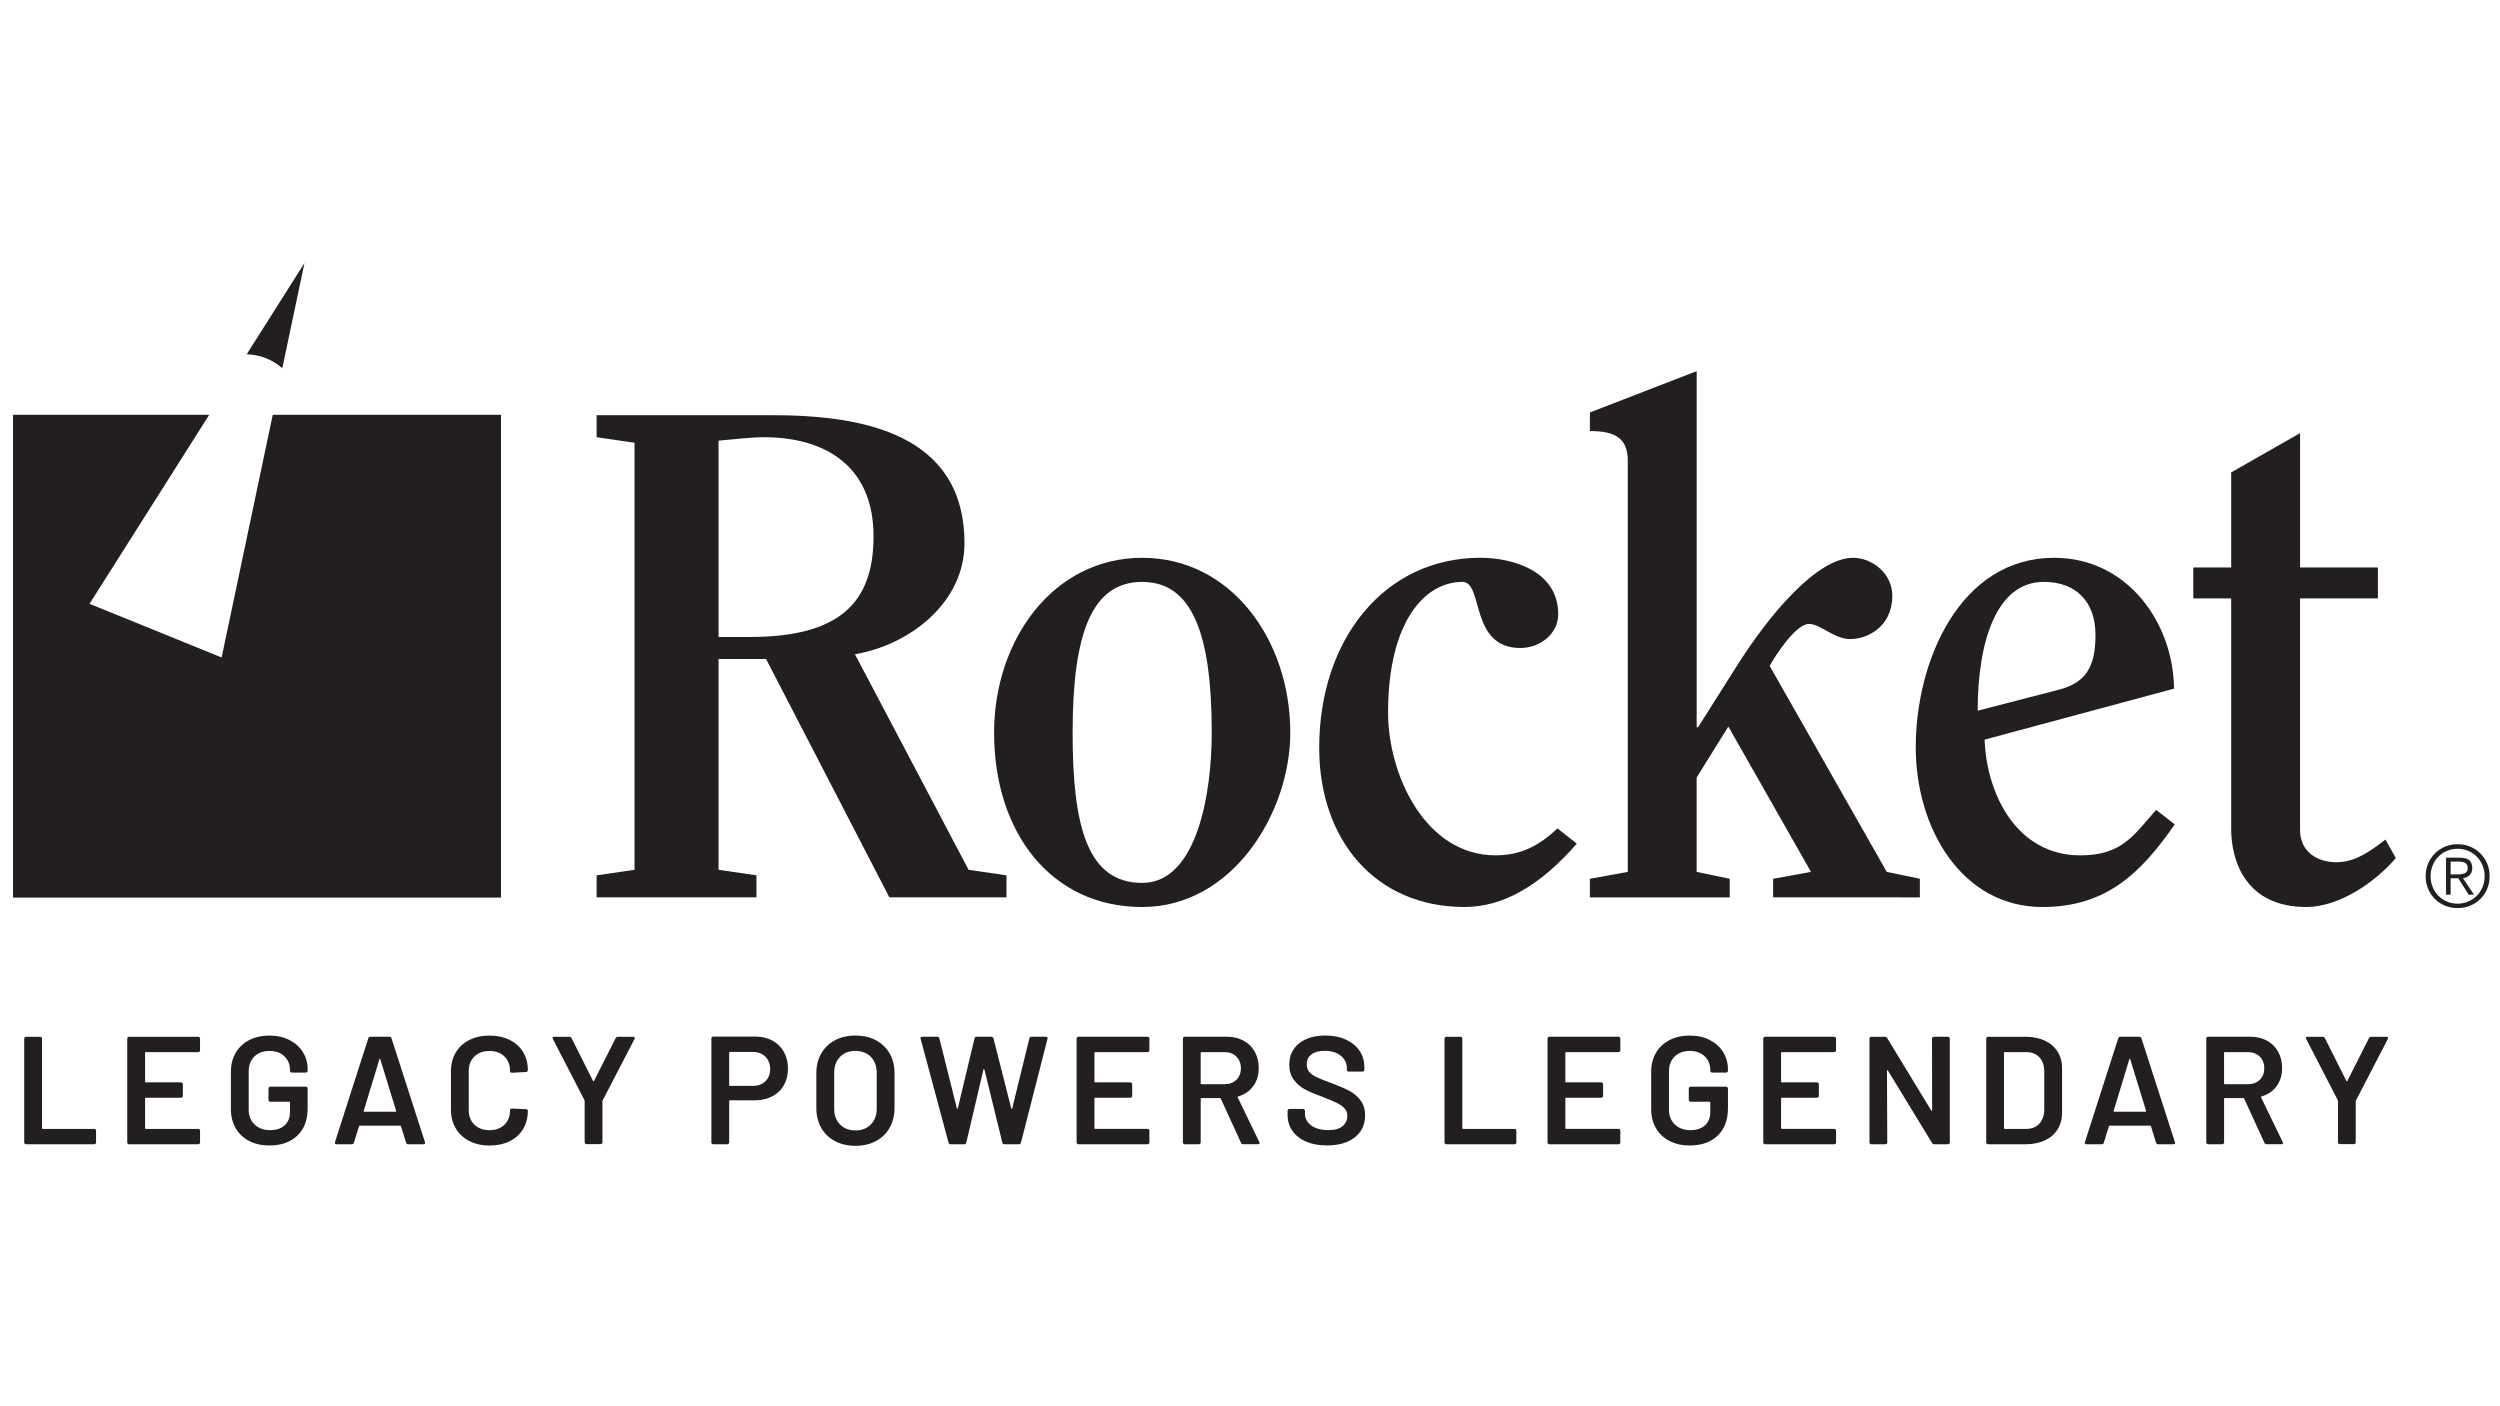<?xml version="1.0" encoding="utf-8"?>
<!-- Generator: Adobe Illustrator 24.2.3, SVG Export Plug-In . SVG Version: 6.00 Build 0)  -->
<svg version="1.1" id="Layer_1" xmlns="http://www.w3.org/2000/svg" xmlns:xlink="http://www.w3.org/1999/xlink" x="0px" y="0px"
	 viewBox="0 0 959.98 540" style="enable-background:new 0 0 959.98 540;" xml:space="preserve">
<style type="text/css">
	.st0{fill:#231F20;}
</style>
<g>
	<g>
		<g>
			<path class="st0" d="M243.65,170.01l-14.55-2.12v-8.46h67.45c34.91,0,73.8,7.14,73.8,49.2c0,23.01-21.42,39.15-42.06,42.59
				L371.93,334l14.55,2.12v8.46h-44.97l-47.34-91.52h-18.25V334l14.55,2.12v8.46H229.1v-8.46l14.55-2.12V170.01z M275.92,244.6h11.9
				c34.65,0,47.61-13.22,47.61-38.62c0-28.04-19.84-38.09-42.05-38.09c-5.03,0-11.37,0.79-17.46,1.32V244.6z"/>
			<path class="st0" d="M381.72,281.37c0-35.71,22.75-67.18,56.87-67.18s56.87,31.48,56.87,67.18c0,30.42-21.95,66.92-56.87,66.92
				S381.72,319.72,381.72,281.37z M465.3,281.37c0-37.82-7.41-57.92-26.71-57.92s-26.71,19.57-26.71,57.92
				c0,35.71,5.55,57.66,26.71,57.66C459.74,339.03,465.3,304.38,465.3,281.37z"/>
			<path class="st0" d="M605.48,323.95c-14.28,16.4-28.57,24.33-43.11,24.33c-34.38,0-55.81-25.92-55.81-61.1
				c0-41.79,25.13-73,61.89-73c11.9,0,29.89,4.76,29.89,21.69c0,7.67-7.14,12.96-14.55,12.96c-19.57,0-14.02-25.39-22.22-25.39
				c-14.55,0-28.56,15.34-28.56,50.25c0,23.8,14.28,54.75,41.26,54.75c9.79,0,16.66-3.7,23.8-10.32L605.48,323.95z"/>
			<path class="st0" d="M680.86,344.58v-7.14l14.55-2.64l-31.74-55.81l-12.17,19.57v36.24l12.7,2.64v7.14h-53.69v-7.14l14.55-2.64
				V176.89c0-8.73-5.02-11.37-14.55-11.37v-7.14l41-15.87v136.75h0.53l14.55-23.01c12.96-20.63,31.21-42.06,44.96-42.06
				c7.41,0,15.08,6.08,15.08,14.55c0,12.17-9.79,16.66-16.14,16.66c-6.35,0-11.37-5.82-15.87-5.82c-5.02,0-12.96,12.17-15.08,16.13
				l44.97,79.09l12.7,2.64v7.14H680.86z"/>
			<path class="st0" d="M762.07,284.01c0.79,21.16,12.43,44.44,36.77,44.44c16.13,0,20.63-7.94,29.1-17.46l7.14,5.56
				c-12.96,18.78-26.45,31.74-50.78,31.74c-30.95,0-48.67-30.15-48.67-61.36c0-33.06,16.93-72.74,53.16-72.74
				c28.04,0,45.76,24.86,46.02,50.25L762.07,284.01z M790.1,264.97c10.58-2.64,14.55-8.46,14.55-21.16
				c0-13.23-7.93-20.37-19.84-20.37c-18.25,0-25.39,23.01-25.39,49.46L790.1,264.97z"/>
			<path class="st0" d="M842.21,229.79v-11.9h14.55v-36.5l26.45-15.08v51.58h29.89v11.9H883.2v88.87c0,8.46,6.61,12.43,14.02,12.43
				c6.88,0,12.7-3.97,18.78-8.73l3.97,7.14c-7.93,9.26-21.69,18.78-34.38,18.78c-23.28,0-28.83-17.72-28.83-29.89v-88.61H842.21z"/>
		</g>
		<g>
			<path class="st0" d="M948.57,325.11c1.5,0.63,2.8,1.5,3.9,2.61c1.1,1.11,1.96,2.42,2.59,3.91c0.63,1.5,0.94,3.11,0.94,4.82
				c0,1.74-0.31,3.35-0.94,4.84c-0.63,1.49-1.49,2.78-2.59,3.88s-2.4,1.96-3.9,2.59c-1.5,0.63-3.12,0.94-4.85,0.94
				c-1.74,0-3.36-0.31-4.86-0.94c-1.5-0.63-2.79-1.49-3.9-2.59s-1.97-2.39-2.59-3.88c-0.63-1.49-0.94-3.1-0.94-4.84
				c0-1.72,0.31-3.32,0.94-4.82c0.63-1.5,1.49-2.8,2.59-3.91c1.1-1.11,2.4-1.98,3.9-2.61c1.5-0.63,3.12-0.94,4.86-0.94
				C945.45,324.17,947.07,324.48,948.57,325.11z M939.57,326.74c-1.27,0.55-2.36,1.3-3.29,2.25c-0.93,0.95-1.65,2.06-2.16,3.34
				c-0.52,1.28-0.78,2.65-0.78,4.13c0,1.48,0.26,2.85,0.78,4.13c0.52,1.28,1.24,2.39,2.16,3.34c0.93,0.95,2.02,1.69,3.29,2.24
				c1.26,0.55,2.65,0.83,4.14,0.83c1.47,0,2.85-0.28,4.11-0.83c1.27-0.55,2.36-1.3,3.29-2.24c0.92-0.95,1.65-2.06,2.18-3.34
				c0.53-1.28,0.79-2.65,0.79-4.13c0-1.47-0.26-2.85-0.79-4.13c-0.53-1.28-1.25-2.39-2.18-3.34c-0.93-0.95-2.02-1.7-3.29-2.25
				c-1.27-0.55-2.64-0.82-4.11-0.82C942.22,325.92,940.84,326.19,939.57,326.74z M939.26,343.55v-14.2h5.45
				c1.61,0,2.78,0.34,3.52,1.01c0.74,0.67,1.11,1.65,1.11,2.92c0,0.62-0.09,1.16-0.28,1.62c-0.19,0.46-0.45,0.85-0.78,1.17
				c-0.33,0.32-0.71,0.57-1.14,0.76c-0.43,0.19-0.89,0.32-1.37,0.41l4.23,6.31h-2.05l-3.99-6.31h-2.94v6.31H939.26z M944.89,335.71
				c0.52-0.03,0.98-0.13,1.37-0.28c0.4-0.16,0.72-0.4,0.96-0.74c0.24-0.34,0.36-0.81,0.36-1.4c0-0.51-0.09-0.91-0.28-1.22
				c-0.19-0.31-0.44-0.56-0.76-0.74c-0.32-0.19-0.68-0.31-1.07-0.38c-0.4-0.07-0.81-0.1-1.25-0.1h-3.2v4.92h2.31
				C943.85,335.76,944.37,335.74,944.89,335.71z"/>
		</g>
		<g>
			<polygon class="st0" points="104.73,159.29 85.1,252.47 34.38,231.86 80.33,159.29 5,159.29 5,344.66 192.38,344.66 
				192.38,159.29 			"/>
			<path class="st0" d="M108.4,141.4l8.51-40.38l-22.18,35.02C99.97,136.17,104.74,138.17,108.4,141.4z"/>
		</g>
	</g>
	<g>
		<path class="st0" d="M9.51,439.18c-0.14-0.14-0.21-0.3-0.21-0.5v-39.86c0-0.2,0.07-0.36,0.21-0.5c0.14-0.14,0.3-0.21,0.5-0.21
			h5.42c0.2,0,0.36,0.07,0.5,0.21c0.14,0.14,0.21,0.31,0.21,0.5v34.37c0,0.2,0.1,0.3,0.29,0.3h19.75c0.2,0,0.36,0.07,0.5,0.21
			c0.14,0.14,0.21,0.3,0.21,0.5v4.48c0,0.2-0.07,0.36-0.21,0.5c-0.14,0.14-0.31,0.21-0.5,0.21H10.01
			C9.81,439.39,9.65,439.32,9.51,439.18z"/>
		<path class="st0" d="M76.61,403.8c-0.14,0.14-0.3,0.21-0.5,0.21H56c-0.2,0-0.29,0.1-0.29,0.29v11.03c0,0.2,0.1,0.29,0.29,0.29
			h13.5c0.2,0,0.36,0.07,0.5,0.21c0.14,0.14,0.21,0.31,0.21,0.5v4.48c0,0.2-0.07,0.36-0.21,0.5c-0.14,0.14-0.3,0.21-0.5,0.21H56
			c-0.2,0-0.29,0.1-0.29,0.29v11.38c0,0.2,0.1,0.3,0.29,0.3h20.11c0.2,0,0.36,0.07,0.5,0.21c0.14,0.14,0.21,0.3,0.21,0.5v4.48
			c0,0.2-0.07,0.36-0.21,0.5c-0.14,0.14-0.3,0.21-0.5,0.21H49.57c-0.2,0-0.36-0.07-0.5-0.21c-0.14-0.14-0.21-0.3-0.21-0.5v-39.86
			c0-0.2,0.07-0.36,0.21-0.5c0.14-0.14,0.3-0.21,0.5-0.21h26.53c0.2,0,0.36,0.07,0.5,0.21c0.14,0.14,0.21,0.31,0.21,0.5v4.48
			C76.81,403.5,76.74,403.67,76.61,403.8z"/>
		<path class="st0" d="M95.68,438.12c-2.24-1.16-3.97-2.8-5.19-4.92c-1.22-2.12-1.83-4.56-1.83-7.31v-14.27
			c0-2.79,0.61-5.24,1.83-7.34c1.22-2.1,2.95-3.73,5.19-4.89c2.24-1.16,4.83-1.74,7.78-1.74c2.91,0,5.47,0.57,7.69,1.71
			c2.22,1.14,3.94,2.69,5.16,4.66c1.22,1.97,1.83,4.19,1.83,6.66v0.47c0,0.2-0.07,0.36-0.21,0.5c-0.14,0.14-0.31,0.21-0.5,0.21
			h-5.37c-0.2,0-0.36-0.07-0.5-0.21c-0.14-0.14-0.21-0.3-0.21-0.5v-0.29c0-2.12-0.72-3.87-2.15-5.25c-1.44-1.38-3.35-2.06-5.75-2.06
			c-2.4,0-4.32,0.72-5.78,2.15c-1.45,1.44-2.18,3.33-2.18,5.69v14.74c0,2.36,0.77,4.26,2.3,5.69c1.53,1.44,3.52,2.15,5.95,2.15
			c2.36,0,4.22-0.62,5.57-1.86c1.36-1.24,2.03-2.94,2.03-5.1v-3.66c0-0.2-0.1-0.29-0.29-0.29h-7.25c-0.2,0-0.36-0.07-0.5-0.21
			c-0.14-0.14-0.21-0.3-0.21-0.5v-4.36c0-0.2,0.07-0.36,0.21-0.5c0.14-0.14,0.3-0.21,0.5-0.21h13.62c0.2,0,0.36,0.07,0.5,0.21
			c0.14,0.14,0.21,0.3,0.21,0.5v7.55c0,4.52-1.33,8.04-3.98,10.55c-2.65,2.52-6.22,3.77-10.7,3.77
			C100.51,439.86,97.92,439.28,95.68,438.12z"/>
		<path class="st0" d="M155.94,438.8l-1.95-6.31c-0.08-0.16-0.18-0.24-0.29-0.24h-15.57c-0.12,0-0.22,0.08-0.29,0.24l-1.95,6.31
			c-0.12,0.39-0.37,0.59-0.77,0.59h-5.9c-0.24,0-0.41-0.07-0.53-0.21c-0.12-0.14-0.14-0.34-0.06-0.62l12.79-39.86
			c0.12-0.39,0.37-0.59,0.77-0.59h7.37c0.39,0,0.65,0.2,0.77,0.59l12.85,39.86c0.04,0.08,0.06,0.18,0.06,0.3
			c0,0.35-0.22,0.53-0.65,0.53h-5.9C156.31,439.39,156.06,439.19,155.94,438.8z M139.9,426.89h11.97c0.24,0,0.31-0.12,0.24-0.35
			l-6.07-19.75c-0.04-0.16-0.1-0.24-0.18-0.24c-0.08,0-0.14,0.08-0.18,0.24l-6.01,19.75C139.62,426.77,139.7,426.89,139.9,426.89z"
			/>
		<path class="st0" d="M180.17,438.12c-2.24-1.16-3.97-2.78-5.19-4.86c-1.22-2.08-1.83-4.5-1.83-7.25v-14.56
			c0-2.75,0.61-5.17,1.83-7.25c1.22-2.08,2.95-3.69,5.19-4.83c2.24-1.14,4.83-1.71,7.78-1.71c2.91,0,5.48,0.55,7.72,1.65
			c2.24,1.1,3.97,2.65,5.19,4.66c1.22,2,1.83,4.32,1.83,6.96c0,0.2-0.07,0.36-0.21,0.5c-0.14,0.14-0.31,0.21-0.5,0.21l-5.42,0.29
			c-0.47,0-0.71-0.22-0.71-0.65c0-2.32-0.72-4.19-2.15-5.6c-1.44-1.41-3.35-2.12-5.75-2.12c-2.4,0-4.32,0.71-5.78,2.12
			c-1.45,1.41-2.18,3.28-2.18,5.6v15.04c0,2.28,0.73,4.13,2.18,5.54c1.45,1.41,3.38,2.12,5.78,2.12c2.4,0,4.31-0.7,5.75-2.09
			c1.43-1.39,2.15-3.25,2.15-5.57c0-0.43,0.24-0.65,0.71-0.65l5.42,0.24c0.2,0,0.36,0.06,0.5,0.18c0.14,0.12,0.21,0.26,0.21,0.41
			c0,2.67-0.61,5.02-1.83,7.05c-1.22,2.02-2.95,3.59-5.19,4.69c-2.24,1.1-4.82,1.65-7.72,1.65
			C185,439.86,182.41,439.28,180.17,438.12z"/>
		<path class="st0" d="M224.71,439.12c-0.14-0.14-0.21-0.3-0.21-0.5v-15.8c0-0.16-0.02-0.27-0.06-0.35l-12.15-23.53
			c-0.08-0.16-0.12-0.27-0.12-0.35c0-0.31,0.22-0.47,0.65-0.47h5.84c0.39,0,0.67,0.18,0.83,0.53l8.25,16.45
			c0.12,0.16,0.24,0.16,0.35,0l8.31-16.45c0.2-0.35,0.47-0.53,0.83-0.53h5.9c0.27,0,0.46,0.08,0.56,0.24
			c0.1,0.16,0.09,0.35-0.03,0.59l-12.2,23.53c-0.08,0.16-0.12,0.28-0.12,0.35v15.8c0,0.2-0.07,0.36-0.21,0.5
			c-0.14,0.14-0.31,0.21-0.5,0.21h-5.42C225.02,439.33,224.85,439.26,224.71,439.12z"/>
		<path class="st0" d="M296.62,399.59c1.89,1.02,3.35,2.47,4.39,4.33c1.04,1.87,1.56,4.02,1.56,6.46c0,2.4-0.53,4.52-1.59,6.37
			c-1.06,1.85-2.57,3.27-4.51,4.27c-1.95,1-4.2,1.5-6.75,1.5h-9.43c-0.2,0-0.29,0.1-0.29,0.29v15.86c0,0.2-0.07,0.36-0.21,0.5
			c-0.14,0.14-0.3,0.21-0.5,0.21h-5.42c-0.2,0-0.36-0.07-0.5-0.21c-0.14-0.14-0.21-0.3-0.21-0.5v-39.92c0-0.2,0.07-0.36,0.21-0.5
			c0.14-0.14,0.3-0.21,0.5-0.21h16.21C292.55,398.06,294.73,398.57,296.62,399.59z M293.9,415.21c1.22-1.18,1.83-2.73,1.83-4.66
			c0-1.97-0.61-3.56-1.83-4.78c-1.22-1.22-2.83-1.83-4.83-1.83h-8.79c-0.2,0-0.29,0.1-0.29,0.3v12.44c0,0.2,0.1,0.29,0.29,0.29h8.79
			C291.07,416.98,292.68,416.39,293.9,415.21z"/>
		<path class="st0" d="M320.61,438.18c-2.28-1.2-4.04-2.9-5.28-5.1c-1.24-2.2-1.86-4.74-1.86-7.61v-13.44
			c0-2.83,0.63-5.34,1.89-7.52c1.26-2.18,3.02-3.87,5.28-5.07c2.26-1.2,4.86-1.8,7.81-1.8c2.99,0,5.61,0.6,7.87,1.8
			c2.26,1.2,4.02,2.89,5.28,5.07c1.26,2.18,1.89,4.69,1.89,7.52v13.44c0,2.87-0.63,5.4-1.89,7.61c-1.26,2.2-3.02,3.9-5.28,5.1
			c-2.26,1.2-4.88,1.8-7.87,1.8C325.5,439.98,322.89,439.38,320.61,438.18z M334.41,431.78c1.49-1.53,2.24-3.56,2.24-6.07v-13.74
			c0-2.55-0.75-4.6-2.24-6.13c-1.49-1.53-3.48-2.3-5.95-2.3c-2.44,0-4.4,0.77-5.9,2.3c-1.49,1.53-2.24,3.58-2.24,6.13v13.74
			c0,2.52,0.75,4.54,2.24,6.07c1.49,1.53,3.46,2.3,5.9,2.3C330.93,434.08,332.91,433.31,334.41,431.78z"/>
		<path class="st0" d="M364.24,438.8l-10.73-39.92l-0.06-0.24c0-0.35,0.22-0.53,0.65-0.53h5.78c0.43,0,0.71,0.2,0.83,0.59
			l6.72,26.89c0.04,0.12,0.1,0.18,0.18,0.18c0.08,0,0.14-0.06,0.18-0.18l6.43-26.89c0.12-0.39,0.37-0.59,0.77-0.59h5.66
			c0.43,0,0.71,0.2,0.83,0.59l6.84,26.94c0.04,0.12,0.1,0.18,0.18,0.18c0.08,0,0.14-0.06,0.18-0.18l6.6-26.94
			c0.12-0.39,0.39-0.59,0.83-0.59h5.48c0.55,0,0.77,0.26,0.65,0.77l-10.2,39.92c-0.12,0.39-0.39,0.59-0.83,0.59h-5.48
			c-0.43,0-0.71-0.2-0.83-0.59l-6.9-28.12c-0.04-0.12-0.1-0.19-0.18-0.21c-0.08-0.02-0.14,0.05-0.18,0.21l-6.6,28.12
			c-0.12,0.39-0.37,0.59-0.77,0.59h-5.19C364.63,439.39,364.36,439.19,364.24,438.8z"/>
		<path class="st0" d="M441.15,403.8c-0.14,0.14-0.3,0.21-0.5,0.21h-20.11c-0.2,0-0.29,0.1-0.29,0.29v11.03
			c0,0.2,0.1,0.29,0.29,0.29h13.5c0.2,0,0.36,0.07,0.5,0.21c0.14,0.14,0.21,0.31,0.21,0.5v4.48c0,0.2-0.07,0.36-0.21,0.5
			c-0.14,0.14-0.3,0.21-0.5,0.21h-13.5c-0.2,0-0.29,0.1-0.29,0.29v11.38c0,0.2,0.1,0.3,0.29,0.3h20.11c0.2,0,0.36,0.07,0.5,0.21
			c0.14,0.14,0.21,0.3,0.21,0.5v4.48c0,0.2-0.07,0.36-0.21,0.5c-0.14,0.14-0.3,0.21-0.5,0.21h-26.53c-0.2,0-0.36-0.07-0.5-0.21
			c-0.14-0.14-0.21-0.3-0.21-0.5v-39.86c0-0.2,0.07-0.36,0.21-0.5c0.14-0.14,0.3-0.21,0.5-0.21h26.53c0.2,0,0.36,0.07,0.5,0.21
			c0.14,0.14,0.21,0.31,0.21,0.5v4.48C441.36,403.5,441.29,403.67,441.15,403.8z"/>
		<path class="st0" d="M476.56,438.86l-7.78-16.98c-0.08-0.16-0.2-0.24-0.35-0.24h-7.08c-0.2,0-0.29,0.1-0.29,0.29v16.74
			c0,0.2-0.07,0.36-0.21,0.5c-0.14,0.14-0.3,0.21-0.5,0.21h-5.42c-0.2,0-0.36-0.07-0.5-0.21c-0.14-0.14-0.21-0.3-0.21-0.5v-39.86
			c0-0.2,0.07-0.36,0.21-0.5c0.14-0.14,0.3-0.21,0.5-0.21h16.21c2.4,0,4.52,0.5,6.37,1.5c1.85,1,3.28,2.42,4.3,4.24
			c1.02,1.83,1.53,3.92,1.53,6.28c0,2.71-0.7,5.02-2.09,6.93c-1.4,1.91-3.33,3.23-5.81,3.98c-0.08,0-0.14,0.04-0.18,0.12
			c-0.04,0.08-0.04,0.16,0,0.24l8.31,17.16c0.08,0.16,0.12,0.28,0.12,0.35c0,0.31-0.22,0.47-0.65,0.47h-5.66
			C476.99,439.39,476.72,439.21,476.56,438.86z M461.05,404.31v11.73c0,0.2,0.1,0.29,0.29,0.29h8.84c1.89,0,3.41-0.56,4.57-1.68
			c1.16-1.12,1.74-2.6,1.74-4.45c0-1.85-0.58-3.34-1.74-4.48c-1.16-1.14-2.68-1.71-4.57-1.71h-8.84
			C461.15,404.01,461.05,404.11,461.05,404.31z"/>
		<path class="st0" d="M501.56,438.38c-2.28-0.98-4.04-2.36-5.28-4.13c-1.24-1.77-1.86-3.85-1.86-6.25v-1.47
			c0-0.2,0.07-0.36,0.21-0.5c0.14-0.14,0.3-0.21,0.5-0.21h5.25c0.2,0,0.36,0.07,0.5,0.21c0.14,0.14,0.21,0.3,0.21,0.5v1.12
			c0,1.81,0.8,3.31,2.42,4.51c1.61,1.2,3.81,1.8,6.6,1.8c2.4,0,4.21-0.51,5.42-1.53c1.22-1.02,1.83-2.34,1.83-3.95
			c0-1.1-0.33-2.03-1-2.8c-0.67-0.77-1.62-1.46-2.86-2.09c-1.24-0.63-3.1-1.42-5.57-2.36c-2.79-1.02-5.05-1.98-6.78-2.89
			c-1.73-0.9-3.17-2.13-4.33-3.69c-1.16-1.55-1.74-3.49-1.74-5.81c0-3.46,1.26-6.19,3.77-8.2c2.52-2,5.88-3.01,10.08-3.01
			c2.95,0,5.55,0.51,7.81,1.53c2.26,1.02,4.02,2.45,5.28,4.27c1.26,1.83,1.89,3.94,1.89,6.34v1c0,0.2-0.07,0.36-0.21,0.5
			c-0.14,0.14-0.3,0.21-0.5,0.21h-5.31c-0.2,0-0.36-0.07-0.5-0.21c-0.14-0.14-0.21-0.3-0.21-0.5v-0.65c0-1.85-0.76-3.41-2.27-4.69
			c-1.51-1.28-3.61-1.92-6.28-1.92c-2.16,0-3.84,0.45-5.04,1.36c-1.2,0.9-1.8,2.18-1.8,3.83c0,1.18,0.31,2.14,0.94,2.89
			c0.63,0.75,1.57,1.43,2.83,2.03c1.26,0.61,3.2,1.39,5.84,2.33c2.79,1.06,5.02,2.02,6.69,2.89c1.67,0.87,3.1,2.07,4.3,3.63
			c1.2,1.55,1.8,3.49,1.8,5.81c0,3.54-1.31,6.35-3.92,8.43c-2.62,2.08-6.18,3.12-10.7,3.12
			C506.51,439.86,503.84,439.37,501.56,438.38z"/>
		<path class="st0" d="M554.89,439.18c-0.14-0.14-0.21-0.3-0.21-0.5v-39.86c0-0.2,0.07-0.36,0.21-0.5c0.14-0.14,0.3-0.21,0.5-0.21
			h5.42c0.2,0,0.36,0.07,0.5,0.21c0.14,0.14,0.21,0.31,0.21,0.5v34.37c0,0.2,0.1,0.3,0.29,0.3h19.75c0.2,0,0.36,0.07,0.5,0.21
			c0.14,0.14,0.21,0.3,0.21,0.5v4.48c0,0.2-0.07,0.36-0.21,0.5c-0.14,0.14-0.3,0.21-0.5,0.21h-26.18
			C555.19,439.39,555.02,439.32,554.89,439.18z"/>
		<path class="st0" d="M621.98,403.8c-0.14,0.14-0.3,0.21-0.5,0.21h-20.11c-0.2,0-0.29,0.1-0.29,0.29v11.03
			c0,0.2,0.1,0.29,0.29,0.29h13.5c0.2,0,0.36,0.07,0.5,0.21c0.14,0.14,0.21,0.31,0.21,0.5v4.48c0,0.2-0.07,0.36-0.21,0.5
			c-0.14,0.14-0.3,0.21-0.5,0.21h-13.5c-0.2,0-0.29,0.1-0.29,0.29v11.38c0,0.2,0.1,0.3,0.29,0.3h20.11c0.2,0,0.36,0.07,0.5,0.21
			c0.14,0.14,0.21,0.3,0.21,0.5v4.48c0,0.2-0.07,0.36-0.21,0.5c-0.14,0.14-0.3,0.21-0.5,0.21h-26.53c-0.2,0-0.36-0.07-0.5-0.21
			c-0.14-0.14-0.21-0.3-0.21-0.5v-39.86c0-0.2,0.07-0.36,0.21-0.5c0.14-0.14,0.3-0.21,0.5-0.21h26.53c0.2,0,0.36,0.07,0.5,0.21
			c0.14,0.14,0.21,0.31,0.21,0.5v4.48C622.19,403.5,622.12,403.67,621.98,403.8z"/>
		<path class="st0" d="M641.06,438.12c-2.24-1.16-3.97-2.8-5.19-4.92c-1.22-2.12-1.83-4.56-1.83-7.31v-14.27
			c0-2.79,0.61-5.24,1.83-7.34c1.22-2.1,2.95-3.73,5.19-4.89c2.24-1.16,4.83-1.74,7.78-1.74c2.91,0,5.47,0.57,7.69,1.71
			c2.22,1.14,3.94,2.69,5.16,4.66c1.22,1.97,1.83,4.19,1.83,6.66v0.47c0,0.2-0.07,0.36-0.21,0.5c-0.14,0.14-0.3,0.21-0.5,0.21h-5.37
			c-0.2,0-0.36-0.07-0.5-0.21c-0.14-0.14-0.21-0.3-0.21-0.5v-0.29c0-2.12-0.72-3.87-2.15-5.25c-1.44-1.38-3.35-2.06-5.75-2.06
			c-2.4,0-4.32,0.72-5.78,2.15c-1.45,1.44-2.18,3.33-2.18,5.69v14.74c0,2.36,0.77,4.26,2.3,5.69c1.53,1.44,3.52,2.15,5.96,2.15
			c2.36,0,4.21-0.62,5.57-1.86s2.03-2.94,2.03-5.1v-3.66c0-0.2-0.1-0.29-0.29-0.29h-7.25c-0.2,0-0.36-0.07-0.5-0.21
			c-0.14-0.14-0.21-0.3-0.21-0.5v-4.36c0-0.2,0.07-0.36,0.21-0.5c0.14-0.14,0.3-0.21,0.5-0.21h13.62c0.2,0,0.36,0.07,0.5,0.21
			c0.14,0.14,0.21,0.3,0.21,0.5v7.55c0,4.52-1.33,8.04-3.98,10.55c-2.65,2.52-6.22,3.77-10.7,3.77
			C645.89,439.86,643.3,439.28,641.06,438.12z"/>
		<path class="st0" d="M704.82,403.8c-0.14,0.14-0.3,0.21-0.5,0.21h-20.11c-0.2,0-0.29,0.1-0.29,0.29v11.03
			c0,0.2,0.1,0.29,0.29,0.29h13.5c0.2,0,0.36,0.07,0.5,0.21c0.14,0.14,0.21,0.31,0.21,0.5v4.48c0,0.2-0.07,0.36-0.21,0.5
			c-0.14,0.14-0.3,0.21-0.5,0.21h-13.5c-0.2,0-0.29,0.1-0.29,0.29v11.38c0,0.2,0.1,0.3,0.29,0.3h20.11c0.2,0,0.36,0.07,0.5,0.21
			c0.14,0.14,0.21,0.3,0.21,0.5v4.48c0,0.2-0.07,0.36-0.21,0.5c-0.14,0.14-0.3,0.21-0.5,0.21h-26.53c-0.2,0-0.36-0.07-0.5-0.21
			c-0.14-0.14-0.21-0.3-0.21-0.5v-39.86c0-0.2,0.07-0.36,0.21-0.5c0.14-0.14,0.3-0.21,0.5-0.21h26.53c0.2,0,0.36,0.07,0.5,0.21
			c0.14,0.14,0.21,0.31,0.21,0.5v4.48C705.03,403.5,704.96,403.67,704.82,403.8z"/>
		<path class="st0" d="M742.08,398.32c0.14-0.14,0.3-0.21,0.5-0.21h5.42c0.2,0,0.36,0.07,0.5,0.21c0.14,0.14,0.21,0.31,0.21,0.5
			v39.86c0,0.2-0.07,0.36-0.21,0.5c-0.14,0.14-0.3,0.21-0.5,0.21h-5.25c-0.39,0-0.67-0.16-0.83-0.47l-16.98-27.83
			c-0.08-0.12-0.16-0.17-0.24-0.15c-0.08,0.02-0.12,0.11-0.12,0.27l0.12,27.48c0,0.2-0.07,0.36-0.21,0.5
			c-0.14,0.14-0.31,0.21-0.5,0.21h-5.42c-0.2,0-0.36-0.07-0.5-0.21c-0.14-0.14-0.21-0.3-0.21-0.5v-39.86c0-0.2,0.07-0.36,0.21-0.5
			c0.14-0.14,0.3-0.21,0.5-0.21h5.25c0.39,0,0.67,0.16,0.83,0.47l16.92,27.83c0.08,0.12,0.16,0.17,0.24,0.15
			c0.08-0.02,0.12-0.11,0.12-0.27l-0.06-27.48C741.88,398.63,741.95,398.46,742.08,398.32z"/>
		<path class="st0" d="M762.9,439.18c-0.14-0.14-0.21-0.3-0.21-0.5v-39.86c0-0.2,0.07-0.36,0.21-0.5c0.14-0.14,0.3-0.21,0.5-0.21
			h14.39c2.79,0,5.25,0.49,7.37,1.47c2.12,0.98,3.76,2.39,4.92,4.22c1.16,1.83,1.74,3.96,1.74,6.4v17.1c0,2.44-0.58,4.57-1.74,6.4
			c-1.16,1.83-2.8,3.23-4.92,4.22c-2.12,0.98-4.58,1.47-7.37,1.47H763.4C763.2,439.39,763.03,439.32,762.9,439.18z M769.82,433.49
			h8.25c2.08,0,3.74-0.66,4.98-1.98c1.24-1.32,1.88-3.08,1.92-5.28v-14.92c0-2.24-0.63-4.02-1.89-5.34
			c-1.26-1.32-2.95-1.97-5.07-1.97h-8.2c-0.2,0-0.29,0.1-0.29,0.29v28.89C769.53,433.39,769.63,433.49,769.82,433.49z"/>
		<path class="st0" d="M827.9,438.8l-1.95-6.31c-0.08-0.16-0.18-0.24-0.29-0.24h-15.57c-0.12,0-0.22,0.08-0.29,0.24l-1.95,6.31
			c-0.12,0.39-0.37,0.59-0.77,0.59h-5.9c-0.24,0-0.41-0.07-0.53-0.21c-0.12-0.14-0.14-0.34-0.06-0.62l12.79-39.86
			c0.12-0.39,0.37-0.59,0.77-0.59h7.37c0.39,0,0.65,0.2,0.77,0.59l12.85,39.86c0.04,0.08,0.06,0.18,0.06,0.3
			c0,0.35-0.22,0.53-0.65,0.53h-5.9C828.27,439.39,828.02,439.19,827.9,438.8z M811.86,426.89h11.97c0.24,0,0.31-0.12,0.24-0.35
			l-6.07-19.75c-0.04-0.16-0.1-0.24-0.18-0.24c-0.08,0-0.14,0.08-0.18,0.24l-6.01,19.75C811.59,426.77,811.67,426.89,811.86,426.89z
			"/>
		<path class="st0" d="M869.53,438.86l-7.78-16.98c-0.08-0.16-0.2-0.24-0.35-0.24h-7.08c-0.2,0-0.29,0.1-0.29,0.29v16.74
			c0,0.2-0.07,0.36-0.21,0.5c-0.14,0.14-0.31,0.21-0.5,0.21h-5.42c-0.2,0-0.36-0.07-0.5-0.21c-0.14-0.14-0.21-0.3-0.21-0.5v-39.86
			c0-0.2,0.07-0.36,0.21-0.5c0.14-0.14,0.3-0.21,0.5-0.21h16.21c2.4,0,4.52,0.5,6.37,1.5c1.85,1,3.28,2.42,4.3,4.24
			c1.02,1.83,1.53,3.92,1.53,6.28c0,2.71-0.7,5.02-2.09,6.93c-1.4,1.91-3.33,3.23-5.81,3.98c-0.08,0-0.14,0.04-0.18,0.12
			c-0.04,0.08-0.04,0.16,0,0.24l8.31,17.16c0.08,0.16,0.12,0.28,0.12,0.35c0,0.31-0.22,0.47-0.65,0.47h-5.66
			C869.96,439.39,869.68,439.21,869.53,438.86z M854.02,404.31v11.73c0,0.2,0.1,0.29,0.29,0.29h8.84c1.89,0,3.41-0.56,4.57-1.68
			c1.16-1.12,1.74-2.6,1.74-4.45c0-1.85-0.58-3.34-1.74-4.48c-1.16-1.14-2.68-1.71-4.57-1.71h-8.84
			C854.12,404.01,854.02,404.11,854.02,404.31z"/>
		<path class="st0" d="M897.97,439.12c-0.14-0.14-0.21-0.3-0.21-0.5v-15.8c0-0.16-0.02-0.27-0.06-0.35l-12.15-23.53
			c-0.08-0.16-0.12-0.27-0.12-0.35c0-0.31,0.22-0.47,0.65-0.47h5.84c0.39,0,0.67,0.18,0.83,0.53l8.25,16.45
			c0.12,0.16,0.24,0.16,0.35,0l8.31-16.45c0.2-0.35,0.47-0.53,0.83-0.53h5.9c0.27,0,0.46,0.08,0.56,0.24
			c0.1,0.16,0.09,0.35-0.03,0.59l-12.21,23.53c-0.08,0.16-0.12,0.28-0.12,0.35v15.8c0,0.2-0.07,0.36-0.21,0.5
			c-0.14,0.14-0.3,0.21-0.5,0.21h-5.42C898.28,439.33,898.11,439.26,897.97,439.12z"/>
	</g>
</g>
</svg>
